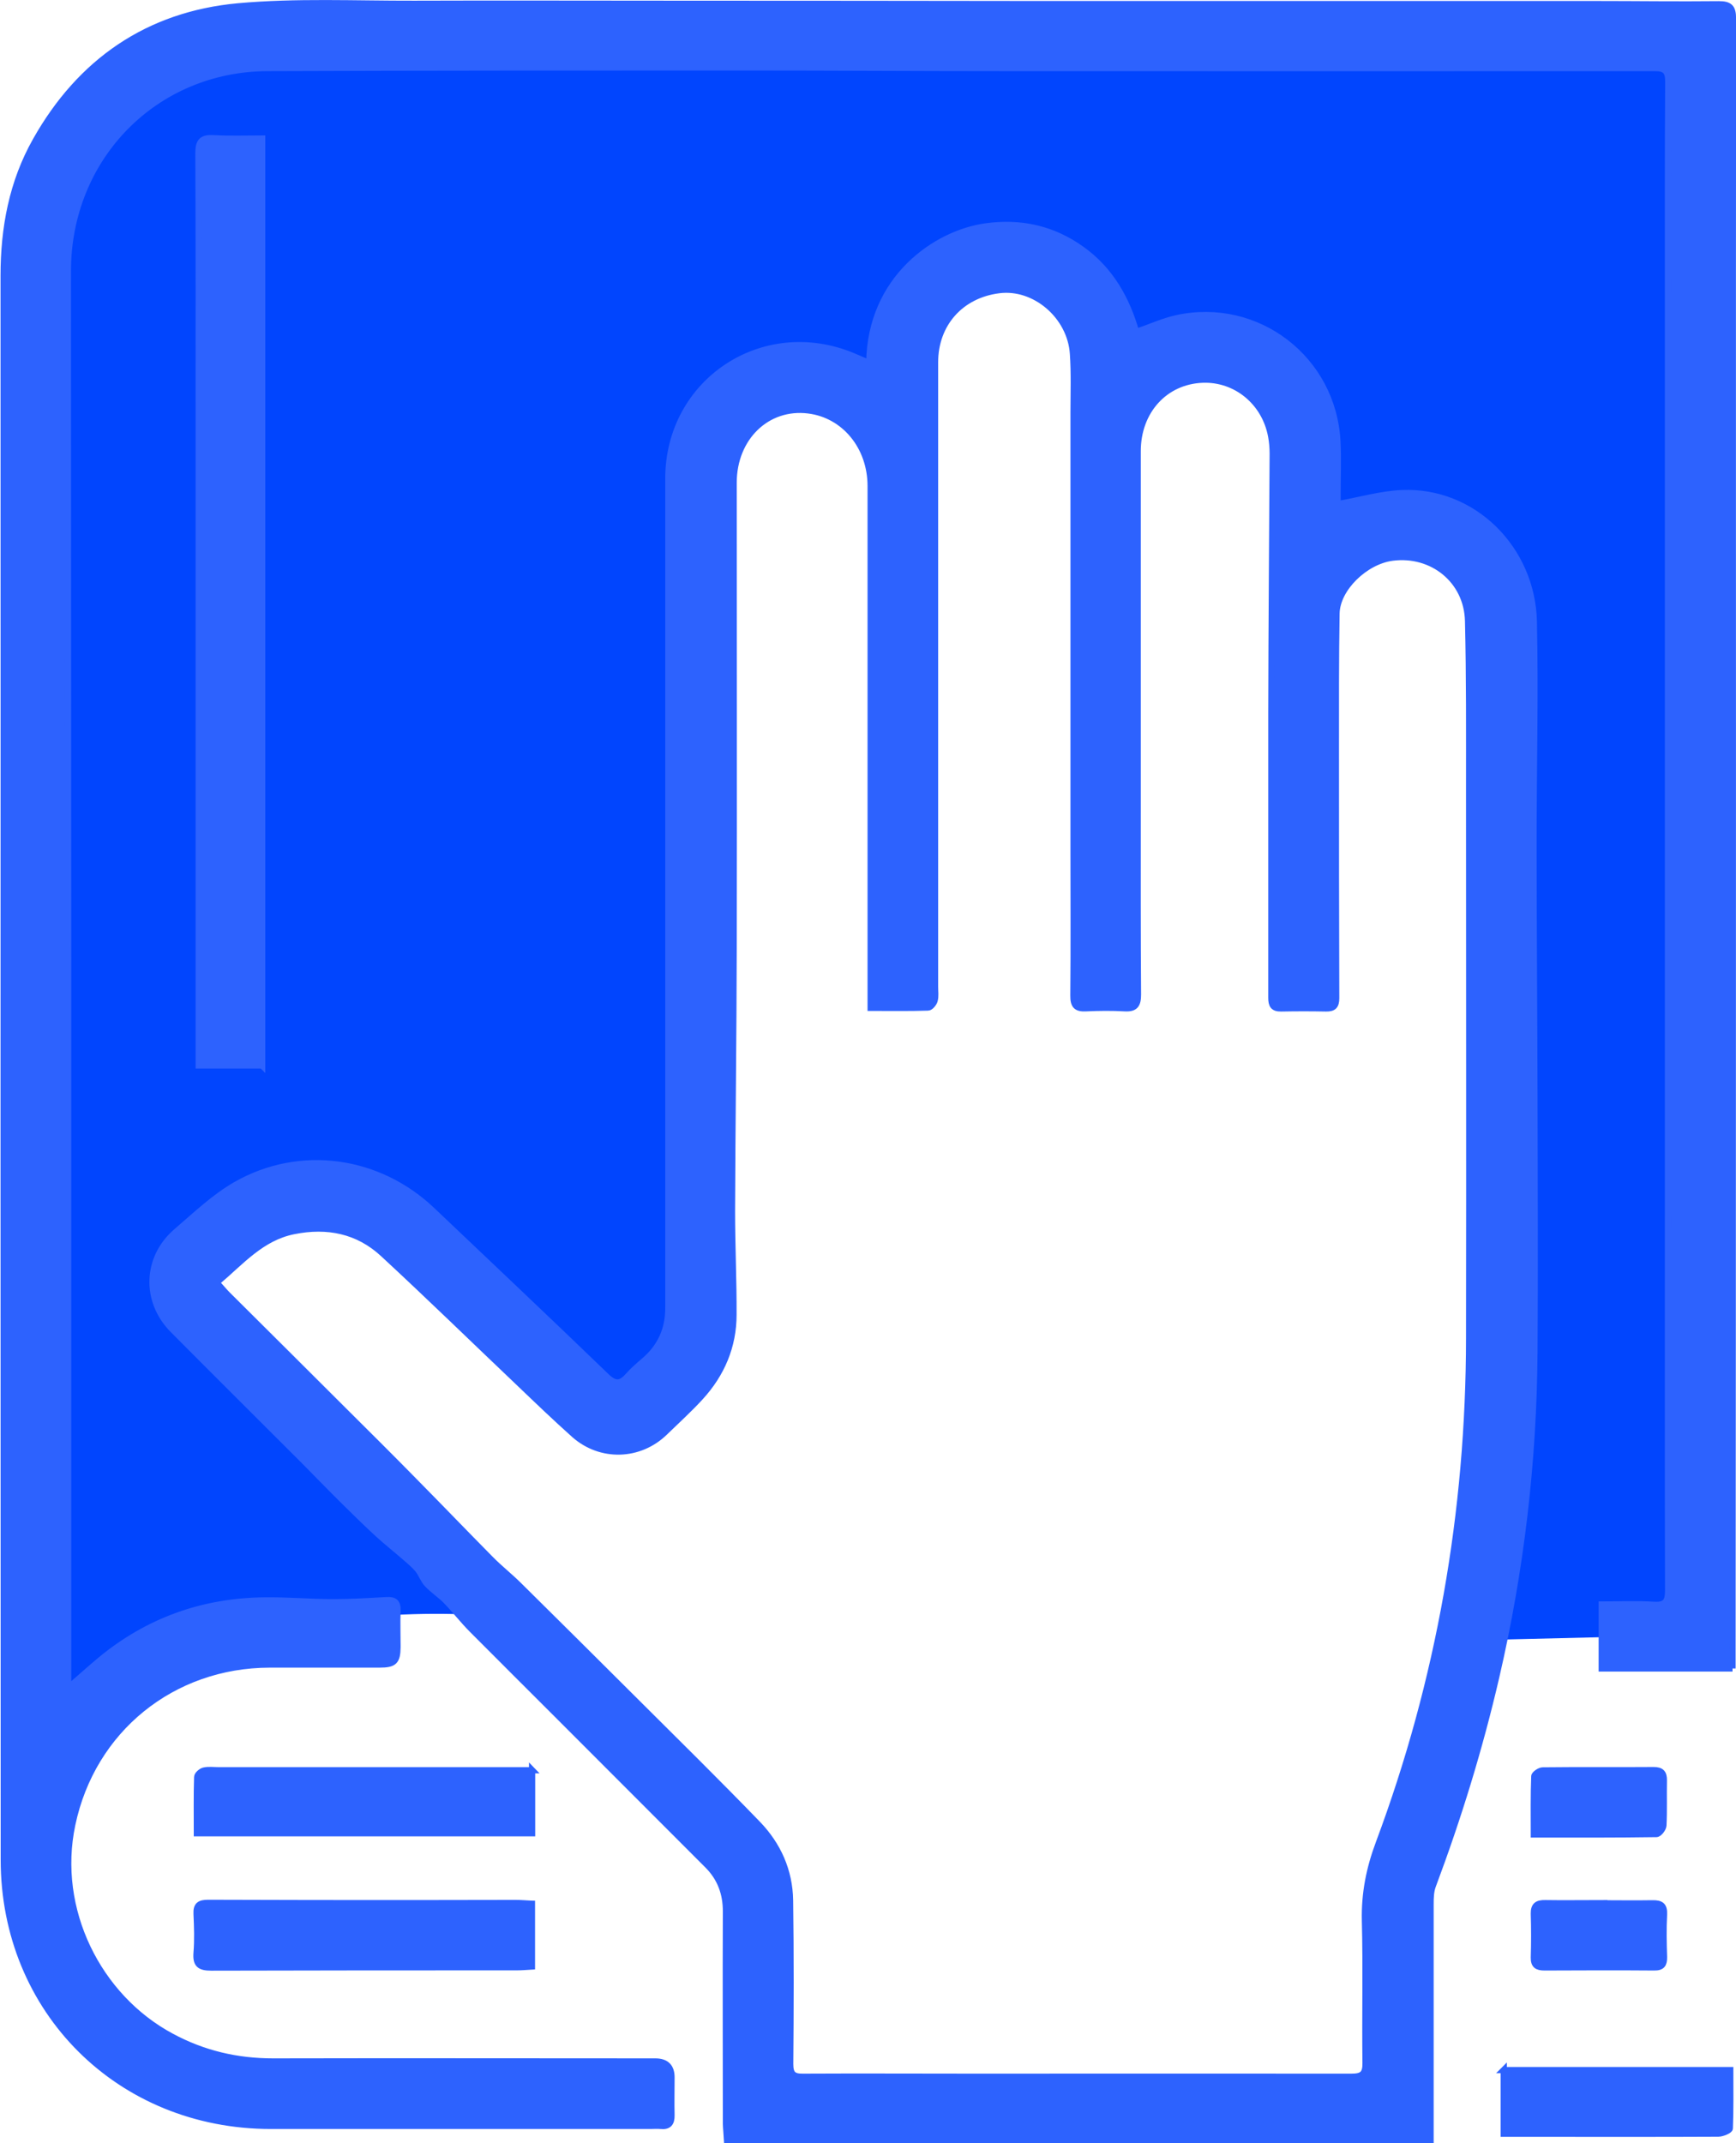 <?xml version="1.0" encoding="UTF-8"?><svg xmlns="http://www.w3.org/2000/svg" viewBox="0 0 114.81 141.72"><defs><style>.d{fill:#2d62fe;stroke:#2d62fe;stroke-miterlimit:10;stroke-width:.41px;}.e{fill:#0145fe;}</style></defs><g id="a"/><g id="b"><g id="c"><g><path class="e" d="M2.06,16.35V115.52s5.9-6.21,16.68-7.93,16.45-.34,16.45-.34l-22.19-21.11,5.63-6.6,7.95,.67,13.62,13.42,5.45-4.43V30.27l4.34-4.51h5.81l3.64-3.19,2.93-4.6,7.66-.77,3.45,5.49v2.99l7.79-3.37,4.98,4.85-.51,12.63,6.64-5.1,4.83,1.79,2.83,6.51-2.83,65.49,15.73-.38V2.39H15.22L4.79,9.13l-2.72,7.22Z"/><g><path class="d" d="M57.49,23.99c.07-5.6,4.42-8.57,7.71-9.02,2.31-.32,4.43,.15,6.34,1.52,1.9,1.36,2.97,3.27,3.6,5.46,.94-.32,1.79-.71,2.69-.91,5.32-1.16,10.35,2.71,10.62,8.17,.06,1.13,.01,2.26,.01,3.39,0,.29,0,.58,0,.74,1.48-.26,2.86-.67,4.26-.73,4.71-.2,8.61,3.68,8.72,8.49,.11,5.01-.03,10.02-.02,15.03,0,5.48,.05,10.96,.06,16.43,.01,5.62,.04,11.23,0,16.85-.05,7.26-.89,14.43-2.53,21.5-1.09,4.7-2.5,9.29-4.19,13.8-.14,.37-.15,.81-.15,1.22,0,4.87,0,9.75,0,14.62,0,.3,0,.6,0,.97H48.08c-.02-.38-.06-.73-.07-1.08,0-4.68-.02-9.36,0-14.04,0-1.2-.38-2.21-1.22-3.05-3.32-3.33-6.65-6.65-9.97-9.98-1.87-1.87-3.74-3.73-5.6-5.6-.6-.6-1.12-1.28-1.71-1.89-.39-.4-.87-.71-1.25-1.11-.26-.27-.38-.67-.62-.97-.25-.3-.55-.55-.85-.81-.61-.53-1.24-1.03-1.83-1.57-.77-.71-1.51-1.44-2.25-2.17-.87-.86-1.72-1.74-2.58-2.61-2.9-2.9-5.8-5.78-8.69-8.69-1.88-1.89-1.8-4.76,.22-6.5,1.27-1.09,2.51-2.28,3.94-3.1,4.26-2.43,9.43-1.68,12.97,1.68,3.85,3.66,7.71,7.3,11.53,10.99,.6,.58,.97,.51,1.46-.05,.31-.35,.67-.66,1.02-.96,1.1-.93,1.63-2.1,1.62-3.54,0-9.16,0-18.33,0-27.49,0-9.11,0-18.22,0-27.33,0-6.42,6.29-10.58,12.22-8.1,.32,.13,.64,.28,1.05,.45ZM14.32,84.81c.29,.32,.5,.58,.73,.81,2.55,2.54,5.11,5.08,7.66,7.63,1.56,1.55,3.12,3.1,4.66,4.67,1.7,1.72,3.37,3.46,5.07,5.18,.61,.62,1.3,1.16,1.91,1.77,2.56,2.53,5.12,5.08,7.67,7.62,2.71,2.7,5.43,5.38,8.09,8.13,1.34,1.39,2.11,3.1,2.14,5.06,.05,3.6,.04,7.21,.01,10.82,0,.67,.21,.85,.85,.84,3.77-.02,7.54,0,11.31,0,8.32,0,16.63-.01,24.95,0,.71,0,.95-.17,.94-.91-.04-3.14,.04-6.28-.04-9.42-.04-1.8,.29-3.45,.92-5.13,4.02-10.76,5.96-21.91,5.97-33.39,.02-12.09,0-24.18,0-36.27,0-3.72,.02-7.44-.07-11.15-.06-2.68-2.36-4.53-5-4.19-1.8,.23-3.67,2.03-3.7,3.69-.05,3-.04,6-.04,9,0,5.48,0,10.96,.02,16.44,0,.5-.17,.69-.67,.68-.99-.02-1.98-.02-2.97,0-.53,.01-.65-.23-.65-.7,0-6.3,0-12.59,0-18.89,.01-5.7,.06-11.39,.09-17.09,0-.38-.03-.77-.1-1.15-.41-2.26-2.33-3.84-4.55-3.75-2.48,.1-4.28,2.07-4.28,4.73,0,7.96,0,15.92,0,23.87,0,4.02-.01,8.04,.02,12.06,0,.66-.17,.95-.87,.91-.85-.05-1.71-.04-2.56,0-.66,.04-.85-.2-.84-.85,.03-3.22,.01-6.44,.01-9.65,0-9.64,0-19.28,0-28.91,0-1.29,.05-2.59-.04-3.88-.17-2.51-2.54-4.51-4.9-4.2-2.52,.32-4.22,2.22-4.22,4.77,0,13.77,0,27.54,0,41.31,0,.3,.05,.62-.03,.9-.05,.19-.28,.46-.43,.46-1.23,.04-2.46,.02-3.8,.02v-1.06c0-3.63,0-7.27,0-10.9,0-7.52,0-15.04,0-22.55,0-2.61-1.74-4.71-4.12-5-2.73-.34-4.94,1.8-4.94,4.78,0,10.26,.02,20.52,0,30.78-.01,5.8-.09,11.61-.11,17.41,0,2.28,.11,4.56,.1,6.83,0,2.09-.78,3.92-2.19,5.46-.74,.81-1.56,1.55-2.35,2.32-1.67,1.63-4.24,1.71-5.99,.16-1.23-1.1-2.42-2.24-3.61-3.38-3.01-2.86-5.98-5.76-9.03-8.58-1.66-1.54-3.69-1.95-5.92-1.5-2.14,.43-3.46,2.02-5.09,3.4Z"/><path class="d" d="M114.58,110.34h-8.65v-4.23c1.19,0,2.34-.05,3.48,.02,.76,.04,.91-.25,.91-.95-.02-8.26-.01-16.52-.01-24.78,0-20.35,0-40.69,0-61.04,0-4.65-.01-9.31,.02-13.96,0-.67-.18-.9-.88-.9-14.29,.01-28.58,0-42.87,0-5.72,0-11.45-.04-17.17-.04-10.57,0-21.15,0-31.72,.04-7.45,.03-13.2,5.91-13.2,13.42,0,15.31,.01,30.62,.02,45.93,0,4.6,0,9.2,0,13.79,0,10.9,0,21.8,0,32.7,0,.37,0,.74,0,1.29,.81-.7,1.45-1.28,2.12-1.84,3.15-2.61,6.8-3.91,10.87-3.95,1.48-.02,2.96,.11,4.45,.12,1.21,0,2.41-.07,3.62-.14,.54-.03,.74,.16,.72,.7-.03,.8,0,1.6,0,2.4-.01,.96-.22,1.16-1.18,1.16-2.42,0-4.85,0-7.27,0-6.44,.01-11.74,4.3-13.06,10.58-1.19,5.62,1.7,11.41,6.55,14.01,2.11,1.14,4.34,1.66,6.73,1.66,8.43-.02,16.85,0,25.28,0q1.08,0,1.07,1.07c0,.83-.02,1.65,0,2.48,.01,.53-.19,.77-.73,.71-.22-.02-.44,0-.66,0-8.37,0-16.74,0-25.11,0-10,0-17.66-7.62-17.66-17.6,0-15.89-.01-31.78-.01-47.67,0-19.02,.01-38.05,0-57.07,0-3.17,.56-6.2,2.13-8.97C5.3,4.08,9.78,.97,15.74,.42c3.85-.35,7.76-.16,11.64-.17,5.67-.02,11.34,0,17.02,0,8.04,0,16.08,.01,24.11,.02,12.33,0,24.67,0,37,0,2.72,0,5.44,.04,8.17,.01,.73,0,.93,.23,.93,.95-.02,22.38,0,44.77-.01,67.15,0,13.63-.01,27.25-.02,40.88,0,.33,0,.66,0,1.08Z"/><path class="d" d="M17.33,70.46h-4.19c0-.35,0-.65,0-.94,0-13.9,0-27.81,0-41.71,0-5.89,.01-11.78-.02-17.67,0-.81,.24-1.05,1.03-1,1.04,.06,2.08,.02,3.19,.02v61.31Z"/><path class="d" d="M35.19,117.06v4.18H13.02c0-1.27-.02-2.5,.02-3.72,0-.16,.27-.39,.45-.43,.31-.07,.66-.02,.99-.02,6.57,0,13.14,0,19.72,0,.3,0,.6,0,1,0Z"/><path class="d" d="M35.18,125.9v4.15c-.35,.02-.67,.05-.99,.05-6.74,0-13.48,0-20.23,.02-.77,0-1.02-.22-.96-.98,.07-.85,.04-1.71,0-2.56-.03-.59,.2-.74,.77-.74,4.65,.02,9.3,.02,13.95,.02,2.12,0,4.24-.01,6.36-.01,.35,0,.7,.03,1.09,.05Z"/><path class="d" d="M99.44,136.9h14.99c0,1.31,.02,2.59-.03,3.86,0,.13-.49,.34-.75,.34-3.85,.02-7.69,.01-11.54,.01-.87,0-1.74,0-2.66,0v-4.22Z"/><path class="d" d="M101.44,121.31c0-1.33-.02-2.58,.03-3.84,0-.14,.36-.39,.56-.39,2.45-.03,4.89,0,7.34-.02,.5,0,.68,.2,.67,.69-.02,.99,.02,1.98-.03,2.97-.01,.21-.29,.57-.46,.57-2.66,.04-5.32,.03-8.11,.03Z"/><path class="d" d="M105.81,125.87c1.16,0,2.31,.02,3.47,0,.56-.01,.8,.14,.77,.75-.05,.93-.03,1.87,0,2.8,.01,.48-.13,.7-.65,.69-2.42-.02-4.84-.01-7.26,0-.48,0-.71-.14-.7-.66,.03-.96,.03-1.93,0-2.89-.01-.56,.24-.71,.75-.7,1.21,.02,2.42,0,3.63,0Z"/></g></g></g></g></svg>